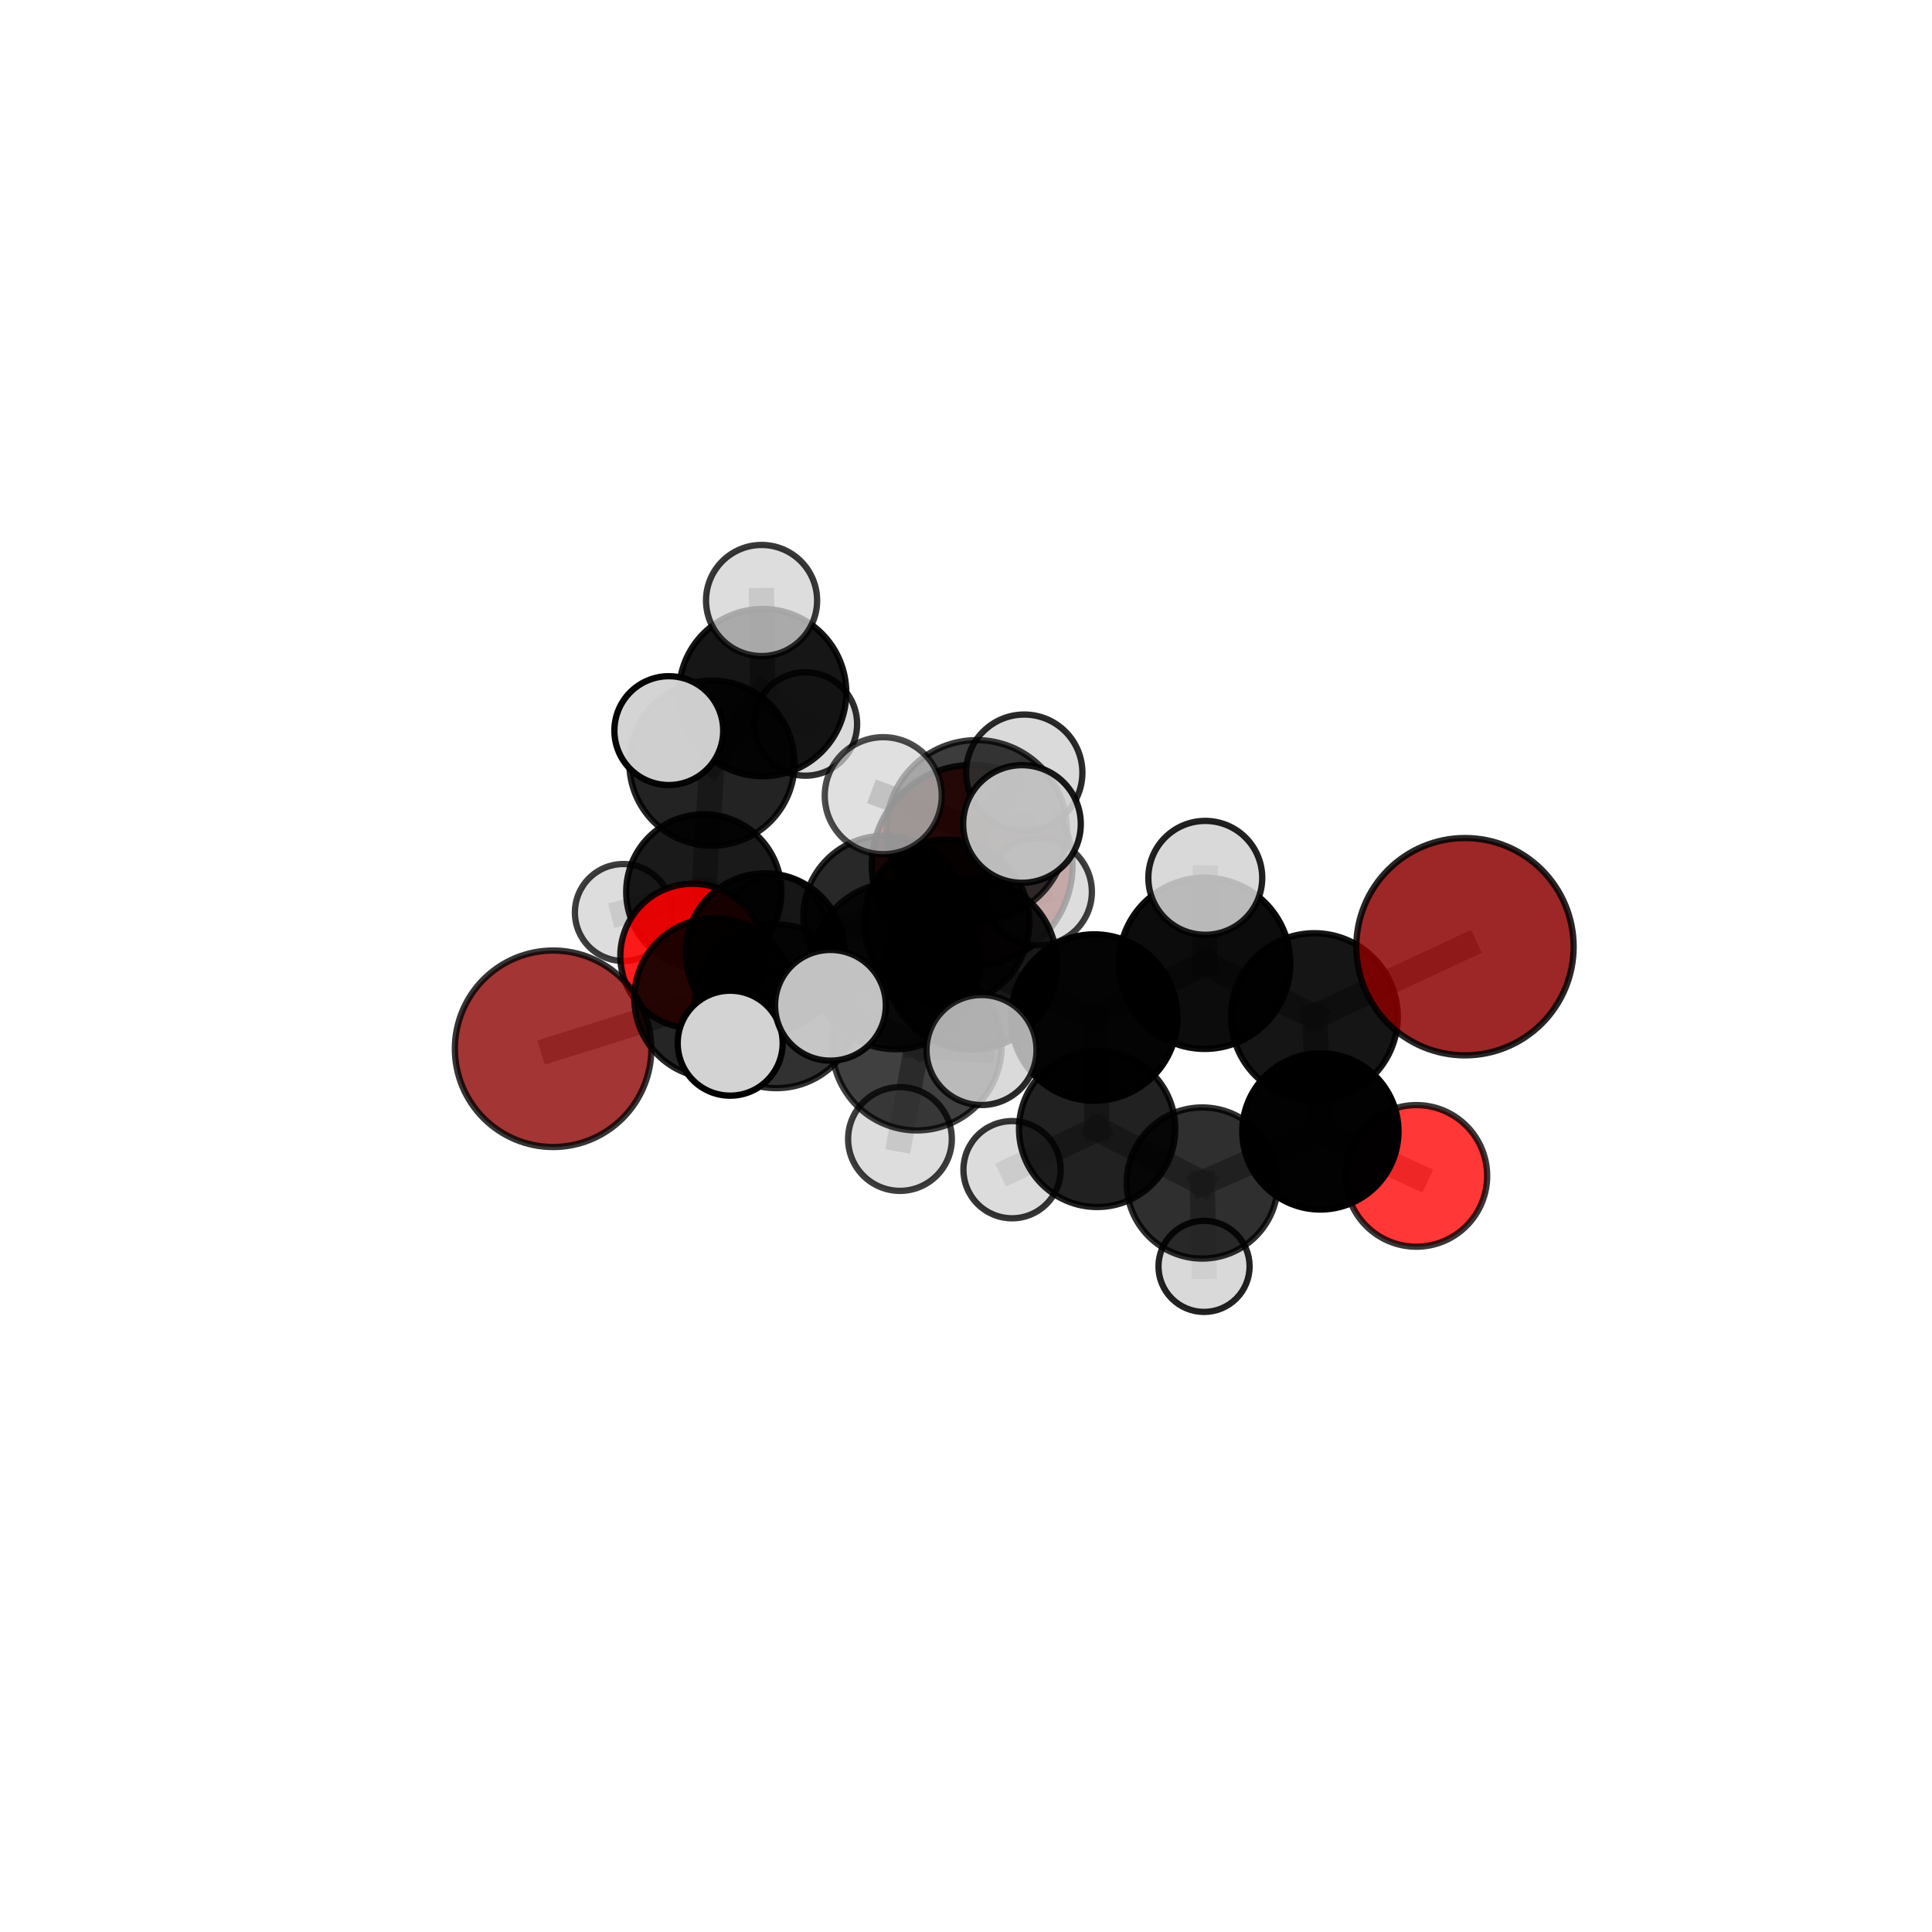 <?xml version="1.0" encoding="utf-8" standalone="no"?>
<!DOCTYPE svg PUBLIC "-//W3C//DTD SVG 1.1//EN"
  "http://www.w3.org/Graphics/SVG/1.1/DTD/svg11.dtd">
<svg xmlns:xlink="http://www.w3.org/1999/xlink" width="153pt" height="153pt" viewBox="0 0 153 153" xmlns="http://www.w3.org/2000/svg" version="1.1">
 <defs>
  <style type="text/css">*{stroke-linejoin: round; stroke-linecap: butt}</style>
 </defs>
 <g id="figure_1">
  <g id="patch_1">
   <path d="M 0 153 
L 153 153 
L 153 0 
L 0 0 
L 0 153 
z
" style="fill: none"/>
  </g>
  <g id="patch_2">
   <path d="M 7.2 145.8 
L 145.8 145.8 
L 145.8 7.2 
L 7.2 7.2 
L 7.2 145.8 
z
" style="fill: none"/>
  </g>
  <g id="axes_1">
   <g id="line2d_1">
    <path d="M 76.986 68.531 
L 70.023 72.586 
" clip-path="url(#p398f3b2560)" style="fill: none; stroke: #808080; stroke-opacity: 0.657; stroke-width: 2; stroke-linecap: square"/>
   </g>
   <g id="line2d_2">
    <path d="M 70.023 72.586 
L 60.6 75.453 
" clip-path="url(#p398f3b2560)" style="fill: none; stroke: #808080; stroke-opacity: 0.654; stroke-width: 2; stroke-linecap: square"/>
   </g>
   <g id="line2d_3">
    <path d="M 116.015 74.971 
L 104.089 80.508 
" clip-path="url(#p398f3b2560)" style="fill: none; stroke: #808080; stroke-opacity: 0.71; stroke-width: 2; stroke-linecap: square"/>
   </g>
   <g id="line2d_4">
    <path d="M 104.089 80.508 
L 104.564 89.6 
" clip-path="url(#p398f3b2560)" style="fill: none; stroke: #808080; stroke-opacity: 0.662; stroke-width: 2; stroke-linecap: square"/>
   </g>
   <g id="line2d_5">
    <path d="M 43.803 83.055 
L 56.574 79.055 
" clip-path="url(#p398f3b2560)" style="fill: none; stroke: #808080; stroke-opacity: 0.643; stroke-width: 2; stroke-linecap: square"/>
   </g>
   <g id="line2d_6">
    <path d="M 56.574 79.055 
L 60.6 75.453 
" clip-path="url(#p398f3b2560)" style="fill: none; stroke: #808080; stroke-opacity: 0.65; stroke-width: 2; stroke-linecap: square"/>
   </g>
   <g id="line2d_7">
    <path d="M 112.164 93.122 
L 104.564 89.6 
" clip-path="url(#p398f3b2560)" style="fill: none; stroke: #808080; stroke-opacity: 0.62; stroke-width: 2; stroke-linecap: square"/>
   </g>
   <g id="line2d_8">
    <path d="M 54.843 75.706 
L 60.6 75.453 
" clip-path="url(#p398f3b2560)" style="fill: none; stroke: #808080; stroke-opacity: 0.635; stroke-width: 2; stroke-linecap: square"/>
   </g>
   <g id="line2d_9">
    <path d="M 54.843 75.706 
L 55.736 70.63 
" clip-path="url(#p398f3b2560)" style="fill: none; stroke: #808080; stroke-opacity: 0.625; stroke-width: 2; stroke-linecap: square"/>
   </g>
   <g id="line2d_10">
    <path d="M 55.736 70.63 
L 56.38 60.436 
" clip-path="url(#p398f3b2560)" style="fill: none; stroke: #808080; stroke-opacity: 0.654; stroke-width: 2; stroke-linecap: square"/>
   </g>
   <g id="line2d_11">
    <path d="M 55.736 70.63 
L 49.366 72.263 
" clip-path="url(#p398f3b2560)" style="fill: none; stroke: #808080; stroke-opacity: 0.617; stroke-width: 2; stroke-linecap: square"/>
   </g>
   <g id="line2d_12">
    <path d="M 55.736 70.63 
L 61.426 73.157 
" clip-path="url(#p398f3b2560)" style="fill: none; stroke: #808080; stroke-opacity: 0.613; stroke-width: 2; stroke-linecap: square"/>
   </g>
   <g id="line2d_13">
    <path d="M 76.934 76.35 
L 86.654 80.582 
" clip-path="url(#p398f3b2560)" style="fill: none; stroke: #808080; stroke-opacity: 0.703; stroke-width: 2; stroke-linecap: square"/>
   </g>
   <g id="line2d_14">
    <path d="M 76.934 76.35 
L 70.914 76.495 
" clip-path="url(#p398f3b2560)" style="fill: none; stroke: #808080; stroke-opacity: 0.704; stroke-width: 2; stroke-linecap: square"/>
   </g>
   <g id="line2d_15">
    <path d="M 76.934 76.35 
L 77.346 65.773 
" clip-path="url(#p398f3b2560)" style="fill: none; stroke: #808080; stroke-opacity: 0.748; stroke-width: 2; stroke-linecap: square"/>
   </g>
   <g id="line2d_16">
    <path d="M 76.934 76.35 
L 72.608 82.803 
" clip-path="url(#p398f3b2560)" style="fill: none; stroke: #808080; stroke-opacity: 0.713; stroke-width: 2; stroke-linecap: square"/>
   </g>
   <g id="line2d_17">
    <path d="M 86.654 80.582 
L 95.404 76.285 
" clip-path="url(#p398f3b2560)" style="fill: none; stroke: #808080; stroke-opacity: 0.704; stroke-width: 2; stroke-linecap: square"/>
   </g>
   <g id="line2d_18">
    <path d="M 86.654 80.582 
L 86.885 89.4 
" clip-path="url(#p398f3b2560)" style="fill: none; stroke: #808080; stroke-opacity: 0.661; stroke-width: 2; stroke-linecap: square"/>
   </g>
   <g id="line2d_19">
    <path d="M 70.914 76.495 
L 61.483 79.691 
" clip-path="url(#p398f3b2560)" style="fill: none; stroke: #808080; stroke-opacity: 0.682; stroke-width: 2; stroke-linecap: square"/>
   </g>
   <g id="line2d_20">
    <path d="M 70.914 76.495 
L 74.971 73.034 
" clip-path="url(#p398f3b2560)" style="fill: none; stroke: #808080; stroke-opacity: 0.687; stroke-width: 2; stroke-linecap: square"/>
   </g>
   <g id="line2d_21">
    <path d="M 77.346 65.773 
L 69.948 63.013 
" clip-path="url(#p398f3b2560)" style="fill: none; stroke: #808080; stroke-opacity: 0.786; stroke-width: 2; stroke-linecap: square"/>
   </g>
   <g id="line2d_22">
    <path d="M 77.346 65.773 
L 80.932 65.254 
" clip-path="url(#p398f3b2560)" style="fill: none; stroke: #808080; stroke-opacity: 0.789; stroke-width: 2; stroke-linecap: square"/>
   </g>
   <g id="line2d_23">
    <path d="M 77.346 65.773 
L 81.113 61.192 
" clip-path="url(#p398f3b2560)" style="fill: none; stroke: #808080; stroke-opacity: 0.782; stroke-width: 2; stroke-linecap: square"/>
   </g>
   <g id="line2d_24">
    <path d="M 72.608 82.803 
L 65.765 79.612 
" clip-path="url(#p398f3b2560)" style="fill: none; stroke: #808080; stroke-opacity: 0.72; stroke-width: 2; stroke-linecap: square"/>
   </g>
   <g id="line2d_25">
    <path d="M 72.608 82.803 
L 71.271 90.201 
" clip-path="url(#p398f3b2560)" style="fill: none; stroke: #808080; stroke-opacity: 0.688; stroke-width: 2; stroke-linecap: square"/>
   </g>
   <g id="line2d_26">
    <path d="M 72.608 82.803 
L 77.73 83.154 
" clip-path="url(#p398f3b2560)" style="fill: none; stroke: #808080; stroke-opacity: 0.717; stroke-width: 2; stroke-linecap: square"/>
   </g>
   <g id="line2d_27">
    <path d="M 95.404 76.285 
L 104.089 80.508 
" clip-path="url(#p398f3b2560)" style="fill: none; stroke: #808080; stroke-opacity: 0.705; stroke-width: 2; stroke-linecap: square"/>
   </g>
   <g id="line2d_28">
    <path d="M 95.404 76.285 
L 95.45 69.519 
" clip-path="url(#p398f3b2560)" style="fill: none; stroke: #808080; stroke-opacity: 0.74; stroke-width: 2; stroke-linecap: square"/>
   </g>
   <g id="line2d_29">
    <path d="M 86.885 89.4 
L 95.208 93.686 
" clip-path="url(#p398f3b2560)" style="fill: none; stroke: #808080; stroke-opacity: 0.618; stroke-width: 2; stroke-linecap: square"/>
   </g>
   <g id="line2d_30">
    <path d="M 86.885 89.4 
L 80.146 92.631 
" clip-path="url(#p398f3b2560)" style="fill: none; stroke: #808080; stroke-opacity: 0.621; stroke-width: 2; stroke-linecap: square"/>
   </g>
   <g id="line2d_31">
    <path d="M 61.483 79.691 
L 56.574 79.055 
" clip-path="url(#p398f3b2560)" style="fill: none; stroke: #808080; stroke-opacity: 0.664; stroke-width: 2; stroke-linecap: square"/>
   </g>
   <g id="line2d_32">
    <path d="M 61.483 79.691 
L 57.825 82.612 
" clip-path="url(#p398f3b2560)" style="fill: none; stroke: #808080; stroke-opacity: 0.676; stroke-width: 2; stroke-linecap: square"/>
   </g>
   <g id="line2d_33">
    <path d="M 74.971 73.034 
L 70.023 72.586 
" clip-path="url(#p398f3b2560)" style="fill: none; stroke: #808080; stroke-opacity: 0.673; stroke-width: 2; stroke-linecap: square"/>
   </g>
   <g id="line2d_34">
    <path d="M 74.971 73.034 
L 82.236 70.631 
" clip-path="url(#p398f3b2560)" style="fill: none; stroke: #808080; stroke-opacity: 0.69; stroke-width: 2; stroke-linecap: square"/>
   </g>
   <g id="line2d_35">
    <path d="M 95.208 93.686 
L 104.564 89.6 
" clip-path="url(#p398f3b2560)" style="fill: none; stroke: #808080; stroke-opacity: 0.618; stroke-width: 2; stroke-linecap: square"/>
   </g>
   <g id="line2d_36">
    <path d="M 95.208 93.686 
L 95.351 100.287 
" clip-path="url(#p398f3b2560)" style="fill: none; stroke: #808080; stroke-opacity: 0.582; stroke-width: 2; stroke-linecap: square"/>
   </g>
   <g id="line2d_37">
    <path d="M 56.38 60.436 
L 60.397 54.849 
" clip-path="url(#p398f3b2560)" style="fill: none; stroke: #808080; stroke-opacity: 0.688; stroke-width: 2; stroke-linecap: square"/>
   </g>
   <g id="line2d_38">
    <path d="M 56.38 60.436 
L 52.964 57.86 
" clip-path="url(#p398f3b2560)" style="fill: none; stroke: #808080; stroke-opacity: 0.698; stroke-width: 2; stroke-linecap: square"/>
   </g>
   <g id="line2d_39">
    <path d="M 60.397 54.849 
L 60.312 47.556 
" clip-path="url(#p398f3b2560)" style="fill: none; stroke: #808080; stroke-opacity: 0.715; stroke-width: 2; stroke-linecap: square"/>
   </g>
   <g id="line2d_40">
    <path d="M 60.397 54.849 
L 63.782 57.334 
" clip-path="url(#p398f3b2560)" style="fill: none; stroke: #808080; stroke-opacity: 0.679; stroke-width: 2; stroke-linecap: square"/>
   </g>
   <g id="Path3DCollection_1">
    <path d="M 63.782 61.43 
C 64.868 61.43 65.91 60.999 66.678 60.231 
C 67.446 59.462 67.878 58.42 67.878 57.334 
C 67.878 56.248 67.446 55.206 66.678 54.437 
C 65.91 53.669 64.868 53.238 63.782 53.238 
C 62.695 53.238 61.653 53.669 60.885 54.437 
C 60.117 55.206 59.685 56.248 59.685 57.334 
C 59.685 58.42 60.117 59.462 60.885 60.231 
C 61.653 60.999 62.695 61.43 63.782 61.43 
z
" clip-path="url(#p398f3b2560)" style="fill: #d3d3d3; fill-opacity: 0.815; stroke: #000000; stroke-opacity: 0.815; stroke-width: 0.5"/>
    <path d="M 60.397 61.47 
C 62.153 61.47 63.837 60.772 65.079 59.531 
C 66.32 58.289 67.018 56.605 67.018 54.849 
C 67.018 53.093 66.32 51.409 65.079 50.167 
C 63.837 48.926 62.153 48.228 60.397 48.228 
C 58.641 48.228 56.957 48.926 55.715 50.167 
C 54.474 51.409 53.776 53.093 53.776 54.849 
C 53.776 56.605 54.474 58.289 55.715 59.531 
C 56.957 60.772 58.641 61.47 60.397 61.47 
z
" clip-path="url(#p398f3b2560)" style="fill-opacity: 0.911; stroke: #000000; stroke-opacity: 0.911; stroke-width: 0.5"/>
    <path d="M 61.426 76.96 
C 62.435 76.96 63.403 76.56 64.116 75.846 
C 64.829 75.133 65.23 74.165 65.23 73.157 
C 65.23 72.148 64.829 71.18 64.116 70.467 
C 63.403 69.754 62.435 69.353 61.426 69.353 
C 60.418 69.353 59.45 69.754 58.737 70.467 
C 58.023 71.18 57.623 72.148 57.623 73.157 
C 57.623 74.165 58.023 75.133 58.737 75.846 
C 59.45 76.56 60.418 76.96 61.426 76.96 
z
" clip-path="url(#p398f3b2560)" style="fill: #d3d3d3; fill-opacity: 0.79; stroke: #000000; stroke-opacity: 0.79; stroke-width: 0.5"/>
    <path d="M 49.366 76.102 
C 50.384 76.102 51.361 75.697 52.08 74.977 
C 52.8 74.258 53.205 73.281 53.205 72.263 
C 53.205 71.245 52.8 70.269 52.08 69.549 
C 51.361 68.829 50.384 68.425 49.366 68.425 
C 48.348 68.425 47.372 68.829 46.652 69.549 
C 45.932 70.269 45.528 71.245 45.528 72.263 
C 45.528 73.281 45.932 74.258 46.652 74.977 
C 47.372 75.697 48.348 76.102 49.366 76.102 
z
" clip-path="url(#p398f3b2560)" style="fill: #d3d3d3; fill-opacity: 0.76; stroke: #000000; stroke-opacity: 0.76; stroke-width: 0.5"/>
    <path d="M 60.312 51.955 
C 61.479 51.955 62.598 51.492 63.423 50.666 
C 64.248 49.841 64.711 48.722 64.711 47.556 
C 64.711 46.389 64.248 45.27 63.423 44.445 
C 62.598 43.62 61.479 43.156 60.312 43.156 
C 59.145 43.156 58.026 43.62 57.201 44.445 
C 56.376 45.27 55.912 46.389 55.912 47.556 
C 55.912 48.722 56.376 49.841 57.201 50.666 
C 58.026 51.492 59.145 51.955 60.312 51.955 
z
" clip-path="url(#p398f3b2560)" style="fill: #d3d3d3; fill-opacity: 0.781; stroke: #000000; stroke-opacity: 0.781; stroke-width: 0.5"/>
    <path d="M 55.736 76.775 
C 57.366 76.775 58.929 76.128 60.081 74.975 
C 61.233 73.823 61.881 72.26 61.881 70.63 
C 61.881 69.001 61.233 67.438 60.081 66.285 
C 58.929 65.133 57.366 64.486 55.736 64.486 
C 54.106 64.486 52.543 65.133 51.391 66.285 
C 50.239 67.438 49.591 69.001 49.591 70.63 
C 49.591 72.26 50.239 73.823 51.391 74.975 
C 52.543 76.128 54.106 76.775 55.736 76.775 
z
" clip-path="url(#p398f3b2560)" style="fill-opacity: 0.896; stroke: #000000; stroke-opacity: 0.896; stroke-width: 0.5"/>
    <path d="M 56.38 66.976 
C 58.115 66.976 59.778 66.287 61.005 65.061 
C 62.231 63.834 62.92 62.17 62.92 60.436 
C 62.92 58.702 62.231 57.038 61.005 55.811 
C 59.778 54.585 58.115 53.896 56.38 53.896 
C 54.646 53.896 52.982 54.585 51.756 55.811 
C 50.529 57.038 49.84 58.702 49.84 60.436 
C 49.84 62.17 50.529 63.834 51.756 65.061 
C 52.982 66.287 54.646 66.976 56.38 66.976 
z
" clip-path="url(#p398f3b2560)" style="fill-opacity: 0.862; stroke: #000000; stroke-opacity: 0.862; stroke-width: 0.5"/>
    <path d="M 76.986 76.484 
C 79.095 76.484 81.118 75.646 82.609 74.154 
C 84.1 72.663 84.938 70.64 84.938 68.531 
C 84.938 66.423 84.1 64.4 82.609 62.908 
C 81.118 61.417 79.095 60.579 76.986 60.579 
C 74.877 60.579 72.854 61.417 71.363 62.908 
C 69.872 64.4 69.034 66.423 69.034 68.531 
C 69.034 70.64 69.872 72.663 71.363 74.154 
C 72.854 75.646 74.877 76.484 76.986 76.484 
z
" clip-path="url(#p398f3b2560)" style="fill: #8b0000; fill-opacity: 0.863; stroke: #000000; stroke-opacity: 0.863; stroke-width: 0.5"/>
    <path d="M 52.964 62.169 
C 54.106 62.169 55.202 61.715 56.01 60.907 
C 56.818 60.099 57.272 59.003 57.272 57.86 
C 57.272 56.718 56.818 55.621 56.01 54.813 
C 55.202 54.005 54.106 53.551 52.964 53.551 
C 51.821 53.551 50.725 54.005 49.917 54.813 
C 49.109 55.621 48.655 56.718 48.655 57.86 
C 48.655 59.003 49.109 60.099 49.917 60.907 
C 50.725 61.715 51.821 62.169 52.964 62.169 
z
" clip-path="url(#p398f3b2560)" style="fill: #d3d3d3; fill-opacity: 0.973; stroke: #000000; stroke-opacity: 0.973; stroke-width: 0.5"/>
    <path d="M 54.843 81.423 
C 56.359 81.423 57.813 80.82 58.885 79.748 
C 59.957 78.676 60.56 77.222 60.56 75.706 
C 60.56 74.19 59.957 72.735 58.885 71.663 
C 57.813 70.591 56.359 69.989 54.843 69.989 
C 53.327 69.989 51.873 70.591 50.8 71.663 
C 49.728 72.735 49.126 74.19 49.126 75.706 
C 49.126 77.222 49.728 78.676 50.8 79.748 
C 51.873 80.82 53.327 81.423 54.843 81.423 
z
" clip-path="url(#p398f3b2560)" style="fill: #ff0000; fill-opacity: 0.886; stroke: #000000; stroke-opacity: 0.886; stroke-width: 0.5"/>
    <path d="M 60.6 81.744 
C 62.269 81.744 63.869 81.081 65.049 79.901 
C 66.228 78.722 66.891 77.121 66.891 75.453 
C 66.891 73.785 66.228 72.184 65.049 71.005 
C 63.869 69.825 62.269 69.162 60.6 69.162 
C 58.932 69.162 57.332 69.825 56.152 71.005 
C 54.972 72.184 54.31 73.785 54.31 75.453 
C 54.31 77.121 54.972 78.722 56.152 79.901 
C 57.332 81.081 58.932 81.744 60.6 81.744 
z
" clip-path="url(#p398f3b2560)" style="fill-opacity: 0.898; stroke: #000000; stroke-opacity: 0.898; stroke-width: 0.5"/>
    <path d="M 70.023 78.986 
C 71.72 78.986 73.348 78.311 74.548 77.111 
C 75.748 75.911 76.422 74.283 76.422 72.586 
C 76.422 70.889 75.748 69.261 74.548 68.061 
C 73.348 66.861 71.72 66.187 70.023 66.187 
C 68.326 66.187 66.698 66.861 65.498 68.061 
C 64.298 69.261 63.623 70.889 63.623 72.586 
C 63.623 74.283 64.298 75.911 65.498 77.111 
C 66.698 78.311 68.326 78.986 70.023 78.986 
z
" clip-path="url(#p398f3b2560)" style="fill-opacity: 0.843; stroke: #000000; stroke-opacity: 0.843; stroke-width: 0.5"/>
    <path d="M 43.803 90.835 
C 45.866 90.835 47.845 90.015 49.304 88.556 
C 50.763 87.097 51.582 85.118 51.582 83.055 
C 51.582 80.992 50.763 79.013 49.304 77.554 
C 47.845 76.095 45.866 75.275 43.803 75.275 
C 41.74 75.275 39.761 76.095 38.302 77.554 
C 36.843 79.013 36.023 80.992 36.023 83.055 
C 36.023 85.118 36.843 87.097 38.302 88.556 
C 39.761 90.015 41.74 90.835 43.803 90.835 
z
" clip-path="url(#p398f3b2560)" style="fill: #8b0000; fill-opacity: 0.79; stroke: #000000; stroke-opacity: 0.79; stroke-width: 0.5"/>
    <path d="M 56.574 85.394 
C 58.255 85.394 59.867 84.726 61.056 83.537 
C 62.244 82.349 62.912 80.736 62.912 79.055 
C 62.912 77.374 62.244 75.762 61.056 74.573 
C 59.867 73.385 58.255 72.717 56.574 72.717 
C 54.893 72.717 53.28 73.385 52.092 74.573 
C 50.903 75.762 50.235 77.374 50.235 79.055 
C 50.235 80.736 50.903 82.349 52.092 83.537 
C 53.28 84.726 54.893 85.394 56.574 85.394 
z
" clip-path="url(#p398f3b2560)" style="fill-opacity: 0.855; stroke: #000000; stroke-opacity: 0.855; stroke-width: 0.5"/>
    <path d="M 82.236 74.864 
C 83.359 74.864 84.435 74.418 85.229 73.624 
C 86.023 72.83 86.469 71.753 86.469 70.631 
C 86.469 69.508 86.023 68.431 85.229 67.637 
C 84.435 66.843 83.359 66.397 82.236 66.397 
C 81.113 66.397 80.037 66.843 79.243 67.637 
C 78.449 68.431 78.003 69.508 78.003 70.631 
C 78.003 71.753 78.449 72.83 79.243 73.624 
C 80.037 74.418 81.113 74.864 82.236 74.864 
z
" clip-path="url(#p398f3b2560)" style="fill: #d3d3d3; fill-opacity: 0.755; stroke: #000000; stroke-opacity: 0.755; stroke-width: 0.5"/>
    <path d="M 74.971 79.583 
C 76.707 79.583 78.373 78.893 79.601 77.665 
C 80.829 76.437 81.519 74.771 81.519 73.034 
C 81.519 71.298 80.829 69.632 79.601 68.404 
C 78.373 67.176 76.707 66.486 74.971 66.486 
C 73.234 66.486 71.568 67.176 70.34 68.404 
C 69.112 69.632 68.422 71.298 68.422 73.034 
C 68.422 74.771 69.112 76.437 70.34 77.665 
C 71.568 78.893 73.234 79.583 74.971 79.583 
z
" clip-path="url(#p398f3b2560)" style="fill-opacity: 0.827; stroke: #000000; stroke-opacity: 0.827; stroke-width: 0.5"/>
    <path d="M 95.351 103.895 
C 96.308 103.895 97.226 103.515 97.903 102.838 
C 98.579 102.162 98.959 101.244 98.959 100.287 
C 98.959 99.33 98.579 98.412 97.903 97.735 
C 97.226 97.059 96.308 96.679 95.351 96.679 
C 94.394 96.679 93.476 97.059 92.8 97.735 
C 92.123 98.412 91.743 99.33 91.743 100.287 
C 91.743 101.244 92.123 102.162 92.8 102.838 
C 93.476 103.515 94.394 103.895 95.351 103.895 
z
" clip-path="url(#p398f3b2560)" style="fill: #d3d3d3; fill-opacity: 0.865; stroke: #000000; stroke-opacity: 0.865; stroke-width: 0.5"/>
    <path d="M 95.208 99.67 
C 96.795 99.67 98.318 99.039 99.44 97.917 
C 100.562 96.795 101.193 95.273 101.193 93.686 
C 101.193 92.099 100.562 90.576 99.44 89.454 
C 98.318 88.332 96.795 87.702 95.208 87.702 
C 93.621 87.702 92.099 88.332 90.977 89.454 
C 89.855 90.576 89.224 92.099 89.224 93.686 
C 89.224 95.273 89.855 96.795 90.977 97.917 
C 92.099 99.039 93.621 99.67 95.208 99.67 
z
" clip-path="url(#p398f3b2560)" style="fill-opacity: 0.816; stroke: #000000; stroke-opacity: 0.816; stroke-width: 0.5"/>
    <path d="M 80.146 96.481 
C 81.167 96.481 82.147 96.075 82.869 95.353 
C 83.591 94.631 83.996 93.652 83.996 92.631 
C 83.996 91.61 83.591 90.63 82.869 89.908 
C 82.147 89.186 81.167 88.781 80.146 88.781 
C 79.125 88.781 78.146 89.186 77.424 89.908 
C 76.702 90.63 76.296 91.61 76.296 92.631 
C 76.296 93.652 76.702 94.631 77.424 95.353 
C 78.146 96.075 79.125 96.481 80.146 96.481 
z
" clip-path="url(#p398f3b2560)" style="fill: #d3d3d3; fill-opacity: 0.79; stroke: #000000; stroke-opacity: 0.79; stroke-width: 0.5"/>
    <path d="M 61.483 86.174 
C 63.202 86.174 64.852 85.491 66.068 84.276 
C 67.283 83.06 67.966 81.41 67.966 79.691 
C 67.966 77.972 67.283 76.322 66.068 75.107 
C 64.852 73.891 63.202 73.208 61.483 73.208 
C 59.764 73.208 58.114 73.891 56.899 75.107 
C 55.683 76.322 55 77.972 55 79.691 
C 55 81.41 55.683 83.06 56.899 84.276 
C 58.114 85.491 59.764 86.174 61.483 86.174 
z
" clip-path="url(#p398f3b2560)" style="fill-opacity: 0.808; stroke: #000000; stroke-opacity: 0.808; stroke-width: 0.5"/>
    <path d="M 112.164 98.73 
C 113.651 98.73 115.078 98.139 116.129 97.087 
C 117.181 96.035 117.772 94.609 117.772 93.122 
C 117.772 91.635 117.181 90.208 116.129 89.157 
C 115.078 88.105 113.651 87.514 112.164 87.514 
C 110.677 87.514 109.25 88.105 108.199 89.157 
C 107.147 90.208 106.556 91.635 106.556 93.122 
C 106.556 94.609 107.147 96.035 108.199 97.087 
C 109.25 98.139 110.677 98.73 112.164 98.73 
z
" clip-path="url(#p398f3b2560)" style="fill: #ff0000; fill-opacity: 0.782; stroke: #000000; stroke-opacity: 0.782; stroke-width: 0.5"/>
    <path d="M 70.914 83.09 
C 72.663 83.09 74.341 82.395 75.578 81.159 
C 76.814 79.922 77.509 78.244 77.509 76.495 
C 77.509 74.746 76.814 73.069 75.578 71.832 
C 74.341 70.595 72.663 69.9 70.914 69.9 
C 69.165 69.9 67.488 70.595 66.251 71.832 
C 65.014 73.069 64.319 74.746 64.319 76.495 
C 64.319 78.244 65.014 79.922 66.251 81.159 
C 67.488 82.395 69.165 83.09 70.914 83.09 
z
" clip-path="url(#p398f3b2560)" style="fill-opacity: 0.853; stroke: #000000; stroke-opacity: 0.853; stroke-width: 0.5"/>
    <path d="M 86.885 95.587 
C 88.526 95.587 90.1 94.935 91.26 93.775 
C 92.42 92.614 93.072 91.041 93.072 89.4 
C 93.072 87.759 92.42 86.185 91.26 85.025 
C 90.1 83.865 88.526 83.213 86.885 83.213 
C 85.244 83.213 83.67 83.865 82.51 85.025 
C 81.35 86.185 80.698 87.759 80.698 89.4 
C 80.698 91.041 81.35 92.614 82.51 93.775 
C 83.67 94.935 85.244 95.587 86.885 95.587 
z
" clip-path="url(#p398f3b2560)" style="fill-opacity: 0.868; stroke: #000000; stroke-opacity: 0.868; stroke-width: 0.5"/>
    <path d="M 104.564 95.786 
C 106.205 95.786 107.778 95.134 108.939 93.974 
C 110.099 92.814 110.75 91.24 110.75 89.6 
C 110.75 87.959 110.099 86.385 108.939 85.225 
C 107.778 84.065 106.205 83.413 104.564 83.413 
C 102.924 83.413 101.35 84.065 100.19 85.225 
C 99.03 86.385 98.378 87.959 98.378 89.6 
C 98.378 91.24 99.03 92.814 100.19 93.974 
C 101.35 95.134 102.924 95.786 104.564 95.786 
z
" clip-path="url(#p398f3b2560)" style="fill-opacity: 0.992; stroke: #000000; stroke-opacity: 0.992; stroke-width: 0.5"/>
    <path d="M 57.825 86.769 
C 58.927 86.769 59.985 86.331 60.764 85.551 
C 61.544 84.772 61.982 83.714 61.982 82.612 
C 61.982 81.509 61.544 80.452 60.764 79.672 
C 59.985 78.893 58.927 78.455 57.825 78.455 
C 56.722 78.455 55.665 78.893 54.885 79.672 
C 54.106 80.452 53.668 81.509 53.668 82.612 
C 53.668 83.714 54.106 84.772 54.885 85.551 
C 55.665 86.331 56.722 86.769 57.825 86.769 
z
" clip-path="url(#p398f3b2560)" style="fill: #d3d3d3; stroke: #000000; stroke-width: 0.5"/>
    <path d="M 86.654 87.171 
C 88.402 87.171 90.078 86.477 91.313 85.241 
C 92.549 84.005 93.243 82.329 93.243 80.582 
C 93.243 78.835 92.549 77.158 91.313 75.923 
C 90.078 74.687 88.402 73.993 86.654 73.993 
C 84.907 73.993 83.231 74.687 81.995 75.923 
C 80.76 77.158 80.065 78.835 80.065 80.582 
C 80.065 82.329 80.76 84.005 81.995 85.241 
C 83.231 86.477 84.907 87.171 86.654 87.171 
z
" clip-path="url(#p398f3b2560)" style="fill-opacity: 0.983; stroke: #000000; stroke-opacity: 0.983; stroke-width: 0.5"/>
    <path d="M 104.089 87.112 
C 105.841 87.112 107.52 86.416 108.759 85.178 
C 109.997 83.939 110.693 82.26 110.693 80.508 
C 110.693 78.757 109.997 77.077 108.759 75.839 
C 107.52 74.6 105.841 73.904 104.089 73.904 
C 102.338 73.904 100.658 74.6 99.42 75.839 
C 98.181 77.077 97.485 78.757 97.485 80.508 
C 97.485 82.26 98.181 83.939 99.42 85.178 
C 100.658 86.416 102.338 87.112 104.089 87.112 
z
" clip-path="url(#p398f3b2560)" style="fill-opacity: 0.915; stroke: #000000; stroke-opacity: 0.915; stroke-width: 0.5"/>
    <path d="M 81.113 65.797 
C 82.334 65.797 83.505 65.312 84.369 64.448 
C 85.233 63.585 85.718 62.413 85.718 61.192 
C 85.718 59.97 85.233 58.799 84.369 57.935 
C 83.505 57.072 82.334 56.586 81.113 56.586 
C 79.891 56.586 78.72 57.072 77.856 57.935 
C 76.993 58.799 76.507 59.97 76.507 61.192 
C 76.507 62.413 76.993 63.585 77.856 64.448 
C 78.72 65.312 79.891 65.797 81.113 65.797 
z
" clip-path="url(#p398f3b2560)" style="fill: #d3d3d3; fill-opacity: 0.833; stroke: #000000; stroke-opacity: 0.833; stroke-width: 0.5"/>
    <path d="M 76.934 83.12 
C 78.729 83.12 80.452 82.407 81.721 81.137 
C 82.991 79.868 83.705 78.145 83.705 76.35 
C 83.705 74.554 82.991 72.832 81.721 71.562 
C 80.452 70.292 78.729 69.579 76.934 69.579 
C 75.138 69.579 73.416 70.292 72.146 71.562 
C 70.877 72.832 70.163 74.554 70.163 76.35 
C 70.163 78.145 70.877 79.868 72.146 81.137 
C 73.416 82.407 75.138 83.12 76.934 83.12 
z
" clip-path="url(#p398f3b2560)" style="fill-opacity: 0.906; stroke: #000000; stroke-opacity: 0.906; stroke-width: 0.5"/>
    <path d="M 95.404 83.066 
C 97.202 83.066 98.927 82.352 100.199 81.08 
C 101.47 79.809 102.185 78.084 102.185 76.285 
C 102.185 74.487 101.47 72.762 100.199 71.491 
C 98.927 70.219 97.202 69.505 95.404 69.505 
C 93.605 69.505 91.881 70.219 90.609 71.491 
C 89.337 72.762 88.623 74.487 88.623 76.285 
C 88.623 78.084 89.337 79.809 90.609 81.08 
C 91.881 82.352 93.605 83.066 95.404 83.066 
z
" clip-path="url(#p398f3b2560)" style="fill-opacity: 0.953; stroke: #000000; stroke-opacity: 0.953; stroke-width: 0.5"/>
    <path d="M 116.015 83.576 
C 118.297 83.576 120.486 82.669 122.099 81.055 
C 123.713 79.442 124.62 77.253 124.62 74.971 
C 124.62 72.689 123.713 70.5 122.099 68.886 
C 120.486 67.272 118.297 66.366 116.015 66.366 
C 113.733 66.366 111.544 67.272 109.93 68.886 
C 108.316 70.5 107.41 72.689 107.41 74.971 
C 107.41 77.253 108.316 79.442 109.93 81.055 
C 111.544 82.669 113.733 83.576 116.015 83.576 
z
" clip-path="url(#p398f3b2560)" style="fill: #8b0000; fill-opacity: 0.847; stroke: #000000; stroke-opacity: 0.847; stroke-width: 0.5"/>
    <path d="M 77.346 72.934 
C 79.245 72.934 81.066 72.179 82.409 70.836 
C 83.752 69.494 84.506 67.672 84.506 65.773 
C 84.506 63.874 83.752 62.053 82.409 60.71 
C 81.066 59.367 79.245 58.613 77.346 58.613 
C 75.447 58.613 73.626 59.367 72.283 60.71 
C 70.94 62.053 70.186 63.874 70.186 65.773 
C 70.186 67.672 70.94 69.494 72.283 70.836 
C 73.626 72.179 75.447 72.934 77.346 72.934 
z
" clip-path="url(#p398f3b2560)" style="fill-opacity: 0.762; stroke: #000000; stroke-opacity: 0.762; stroke-width: 0.5"/>
    <path d="M 95.45 74.029 
C 96.646 74.029 97.793 73.554 98.639 72.708 
C 99.485 71.863 99.96 70.715 99.96 69.519 
C 99.96 68.323 99.485 67.176 98.639 66.33 
C 97.793 65.484 96.646 65.009 95.45 65.009 
C 94.254 65.009 93.107 65.484 92.261 66.33 
C 91.415 67.176 90.94 68.323 90.94 69.519 
C 90.94 70.715 91.415 71.863 92.261 72.708 
C 93.107 73.554 94.254 74.029 95.45 74.029 
z
" clip-path="url(#p398f3b2560)" style="fill: #d3d3d3; fill-opacity: 0.869; stroke: #000000; stroke-opacity: 0.869; stroke-width: 0.5"/>
    <path d="M 69.948 67.648 
C 71.177 67.648 72.356 67.159 73.225 66.29 
C 74.094 65.421 74.582 64.242 74.582 63.013 
C 74.582 61.784 74.094 60.605 73.225 59.736 
C 72.356 58.867 71.177 58.379 69.948 58.379 
C 68.719 58.379 67.54 58.867 66.671 59.736 
C 65.802 60.605 65.314 61.784 65.314 63.013 
C 65.314 64.242 65.802 65.421 66.671 66.29 
C 67.54 67.159 68.719 67.648 69.948 67.648 
z
" clip-path="url(#p398f3b2560)" style="fill: #d3d3d3; fill-opacity: 0.7; stroke: #000000; stroke-opacity: 0.7; stroke-width: 0.5"/>
    <path d="M 71.271 94.308 
C 72.36 94.308 73.405 93.875 74.175 93.105 
C 74.945 92.335 75.378 91.29 75.378 90.201 
C 75.378 89.111 74.945 88.067 74.175 87.297 
C 73.405 86.526 72.36 86.094 71.271 86.094 
C 70.182 86.094 69.137 86.526 68.367 87.297 
C 67.596 88.067 67.164 89.111 67.164 90.201 
C 67.164 91.29 67.596 92.335 68.367 93.105 
C 69.137 93.875 70.182 94.308 71.271 94.308 
z
" clip-path="url(#p398f3b2560)" style="fill: #d3d3d3; fill-opacity: 0.759; stroke: #000000; stroke-opacity: 0.759; stroke-width: 0.5"/>
    <path d="M 72.608 89.521 
C 74.39 89.521 76.099 88.813 77.359 87.553 
C 78.618 86.293 79.326 84.584 79.326 82.803 
C 79.326 81.021 78.618 79.312 77.359 78.052 
C 76.099 76.792 74.39 76.085 72.608 76.085 
C 70.827 76.085 69.118 76.792 67.858 78.052 
C 66.598 79.312 65.89 81.021 65.89 82.803 
C 65.89 84.584 66.598 86.293 67.858 87.553 
C 69.118 88.813 70.827 89.521 72.608 89.521 
z
" clip-path="url(#p398f3b2560)" style="fill-opacity: 0.75; stroke: #000000; stroke-opacity: 0.75; stroke-width: 0.5"/>
    <path d="M 80.932 69.912 
C 82.168 69.912 83.353 69.421 84.226 68.548 
C 85.1 67.674 85.591 66.489 85.591 65.254 
C 85.591 64.018 85.1 62.834 84.226 61.96 
C 83.353 61.086 82.168 60.596 80.932 60.596 
C 79.697 60.596 78.512 61.086 77.638 61.96 
C 76.765 62.834 76.274 64.018 76.274 65.254 
C 76.274 66.489 76.765 67.674 77.638 68.548 
C 78.512 69.421 79.697 69.912 80.932 69.912 
z
" clip-path="url(#p398f3b2560)" style="fill: #d3d3d3; fill-opacity: 0.892; stroke: #000000; stroke-opacity: 0.892; stroke-width: 0.5"/>
    <path d="M 65.765 83.997 
C 66.928 83.997 68.044 83.535 68.866 82.713 
C 69.689 81.891 70.151 80.775 70.151 79.612 
C 70.151 78.449 69.689 77.333 68.866 76.511 
C 68.044 75.689 66.928 75.227 65.765 75.227 
C 64.602 75.227 63.487 75.689 62.664 76.511 
C 61.842 77.333 61.38 78.449 61.38 79.612 
C 61.38 80.775 61.842 81.891 62.664 82.713 
C 63.487 83.535 64.602 83.997 65.765 83.997 
z
" clip-path="url(#p398f3b2560)" style="fill: #d3d3d3; fill-opacity: 0.919; stroke: #000000; stroke-opacity: 0.919; stroke-width: 0.5"/>
    <path d="M 77.73 87.51 
C 78.885 87.51 79.993 87.051 80.81 86.234 
C 81.627 85.417 82.086 84.309 82.086 83.154 
C 82.086 81.999 81.627 80.891 80.81 80.074 
C 79.993 79.257 78.885 78.798 77.73 78.798 
C 76.575 78.798 75.467 79.257 74.65 80.074 
C 73.833 80.891 73.374 81.999 73.374 83.154 
C 73.374 84.309 73.833 85.417 74.65 86.234 
C 75.467 87.051 76.575 87.51 77.73 87.51 
z
" clip-path="url(#p398f3b2560)" style="fill: #d3d3d3; fill-opacity: 0.83; stroke: #000000; stroke-opacity: 0.83; stroke-width: 0.5"/>
   </g>
  </g>
 </g>
 <defs>
  <clipPath id="p398f3b2560">
   <rect x="7.2" y="7.2" width="138.6" height="138.6"/>
  </clipPath>
 </defs>
</svg>
